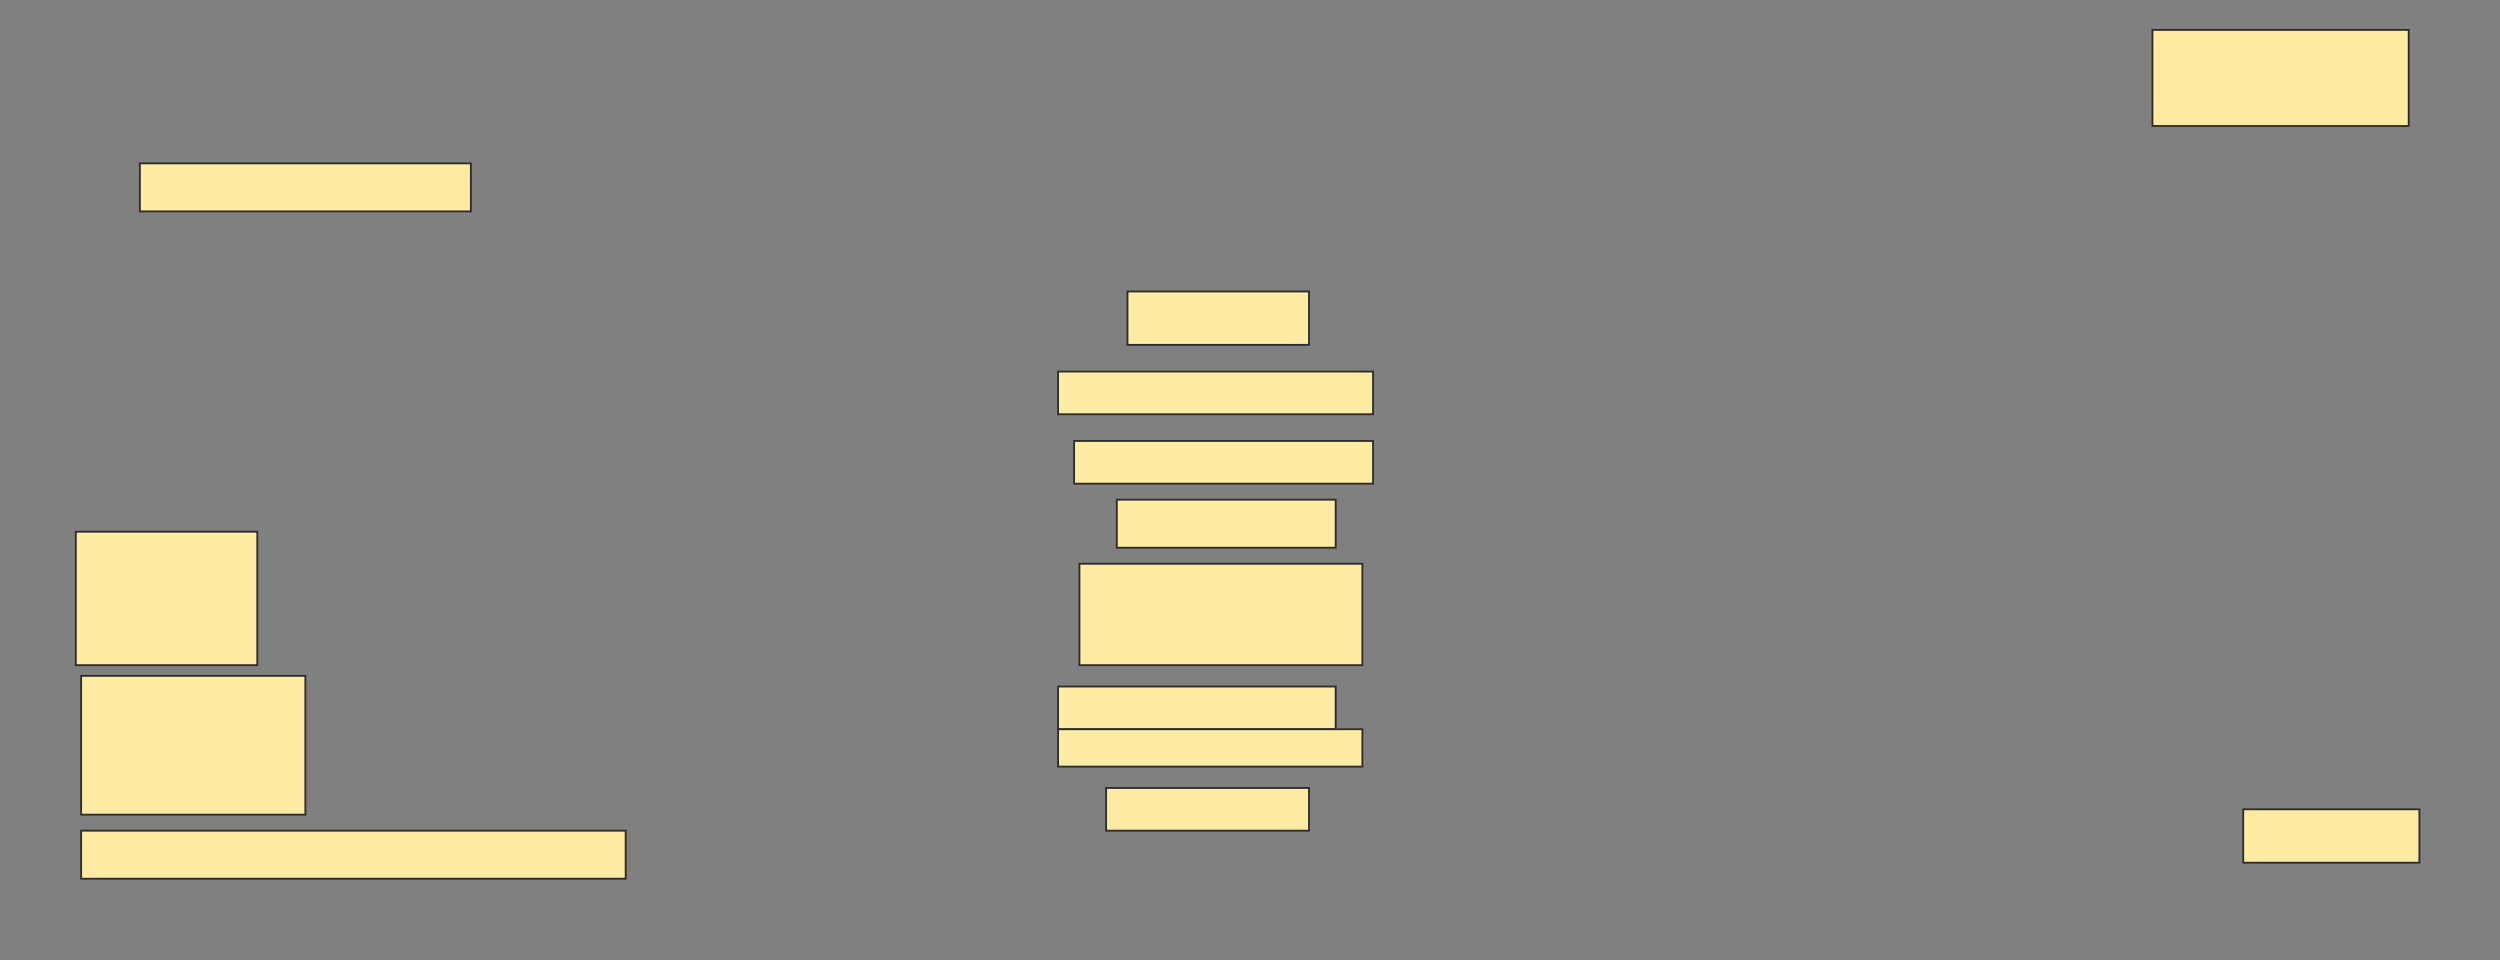 <svg height="514" width="1338" xmlns="http://www.w3.org/2000/svg">
 <rect width="100%" height="100%" fill="#808080" stroke="none"/>
 <!-- Created with Image Occlusion Enhanced -->
 <g>
  <title>Labels</title>
 </g>
 <g>
  <title>Masks</title>
  <rect fill="#FFEBA2" height="51.429" id="e75253c04b1e409f92114c49ad95434b-ao-1" stroke="#2D2D2D" width="137.143" x="1152" y="16"/>
  <rect fill="#FFEBA2" height="25.714" id="e75253c04b1e409f92114c49ad95434b-ao-2" stroke="#2D2D2D" width="177.143" x="74.857" y="87.429"/>
  
  <rect fill="#FFEBA2" height="28.571" id="e75253c04b1e409f92114c49ad95434b-ao-4" stroke="#2D2D2D" width="97.143" x="603.429" y="156"/>
  <rect fill="#FFEBA2" height="22.857" id="e75253c04b1e409f92114c49ad95434b-ao-5" stroke="#2D2D2D" width="168.571" x="566.286" y="198.857"/>
  <rect fill="#FFEBA2" height="22.857" id="e75253c04b1e409f92114c49ad95434b-ao-6" stroke="#2D2D2D" width="160" x="574.857" y="236"/>
  <rect fill="#FFEBA2" height="25.714" id="e75253c04b1e409f92114c49ad95434b-ao-7" stroke="#2D2D2D" width="117.143" x="597.714" y="267.429"/>
  <rect fill="#FFEBA2" height="54.286" id="e75253c04b1e409f92114c49ad95434b-ao-8" stroke="#2D2D2D" width="151.429" x="577.714" y="301.714"/>
  <rect fill="#FFEBA2" height="71.429" id="e75253c04b1e409f92114c49ad95434b-ao-9" stroke="#2D2D2D" width="97.143" x="40.571" y="284.571"/>
  <g id="e75253c04b1e409f92114c49ad95434b-ao-10">
   <rect fill="#FFEBA2" height="22.857" stroke="#2D2D2D" width="148.571" x="566.286" y="367.429"/>
   <rect fill="#FFEBA2" height="20" stroke="#2D2D2D" stroke-dasharray="null" stroke-linecap="null" stroke-linejoin="null" width="162.857" x="566.286" y="390.286"/>
  </g>
  <rect fill="#FFEBA2" height="22.857" id="e75253c04b1e409f92114c49ad95434b-ao-11" stroke="#2D2D2D" stroke-dasharray="null" stroke-linecap="null" stroke-linejoin="null" width="108.571" x="592" y="421.714"/>
  <rect fill="#FFEBA2" height="74.286" id="e75253c04b1e409f92114c49ad95434b-ao-12" stroke="#2D2D2D" stroke-dasharray="null" stroke-linecap="null" stroke-linejoin="null" width="120" x="43.429" y="361.714"/>
  <rect fill="#FFEBA2" height="28.571" id="e75253c04b1e409f92114c49ad95434b-ao-13" stroke="#2D2D2D" stroke-dasharray="null" stroke-linecap="null" stroke-linejoin="null" width="94.286" x="1200.572" y="433.143"/>
  <rect fill="#FFEBA2" height="25.714" id="e75253c04b1e409f92114c49ad95434b-ao-14" stroke="#2D2D2D" stroke-dasharray="null" stroke-linecap="null" stroke-linejoin="null" width="291.429" x="43.429" y="444.571"/>
 </g>
</svg>